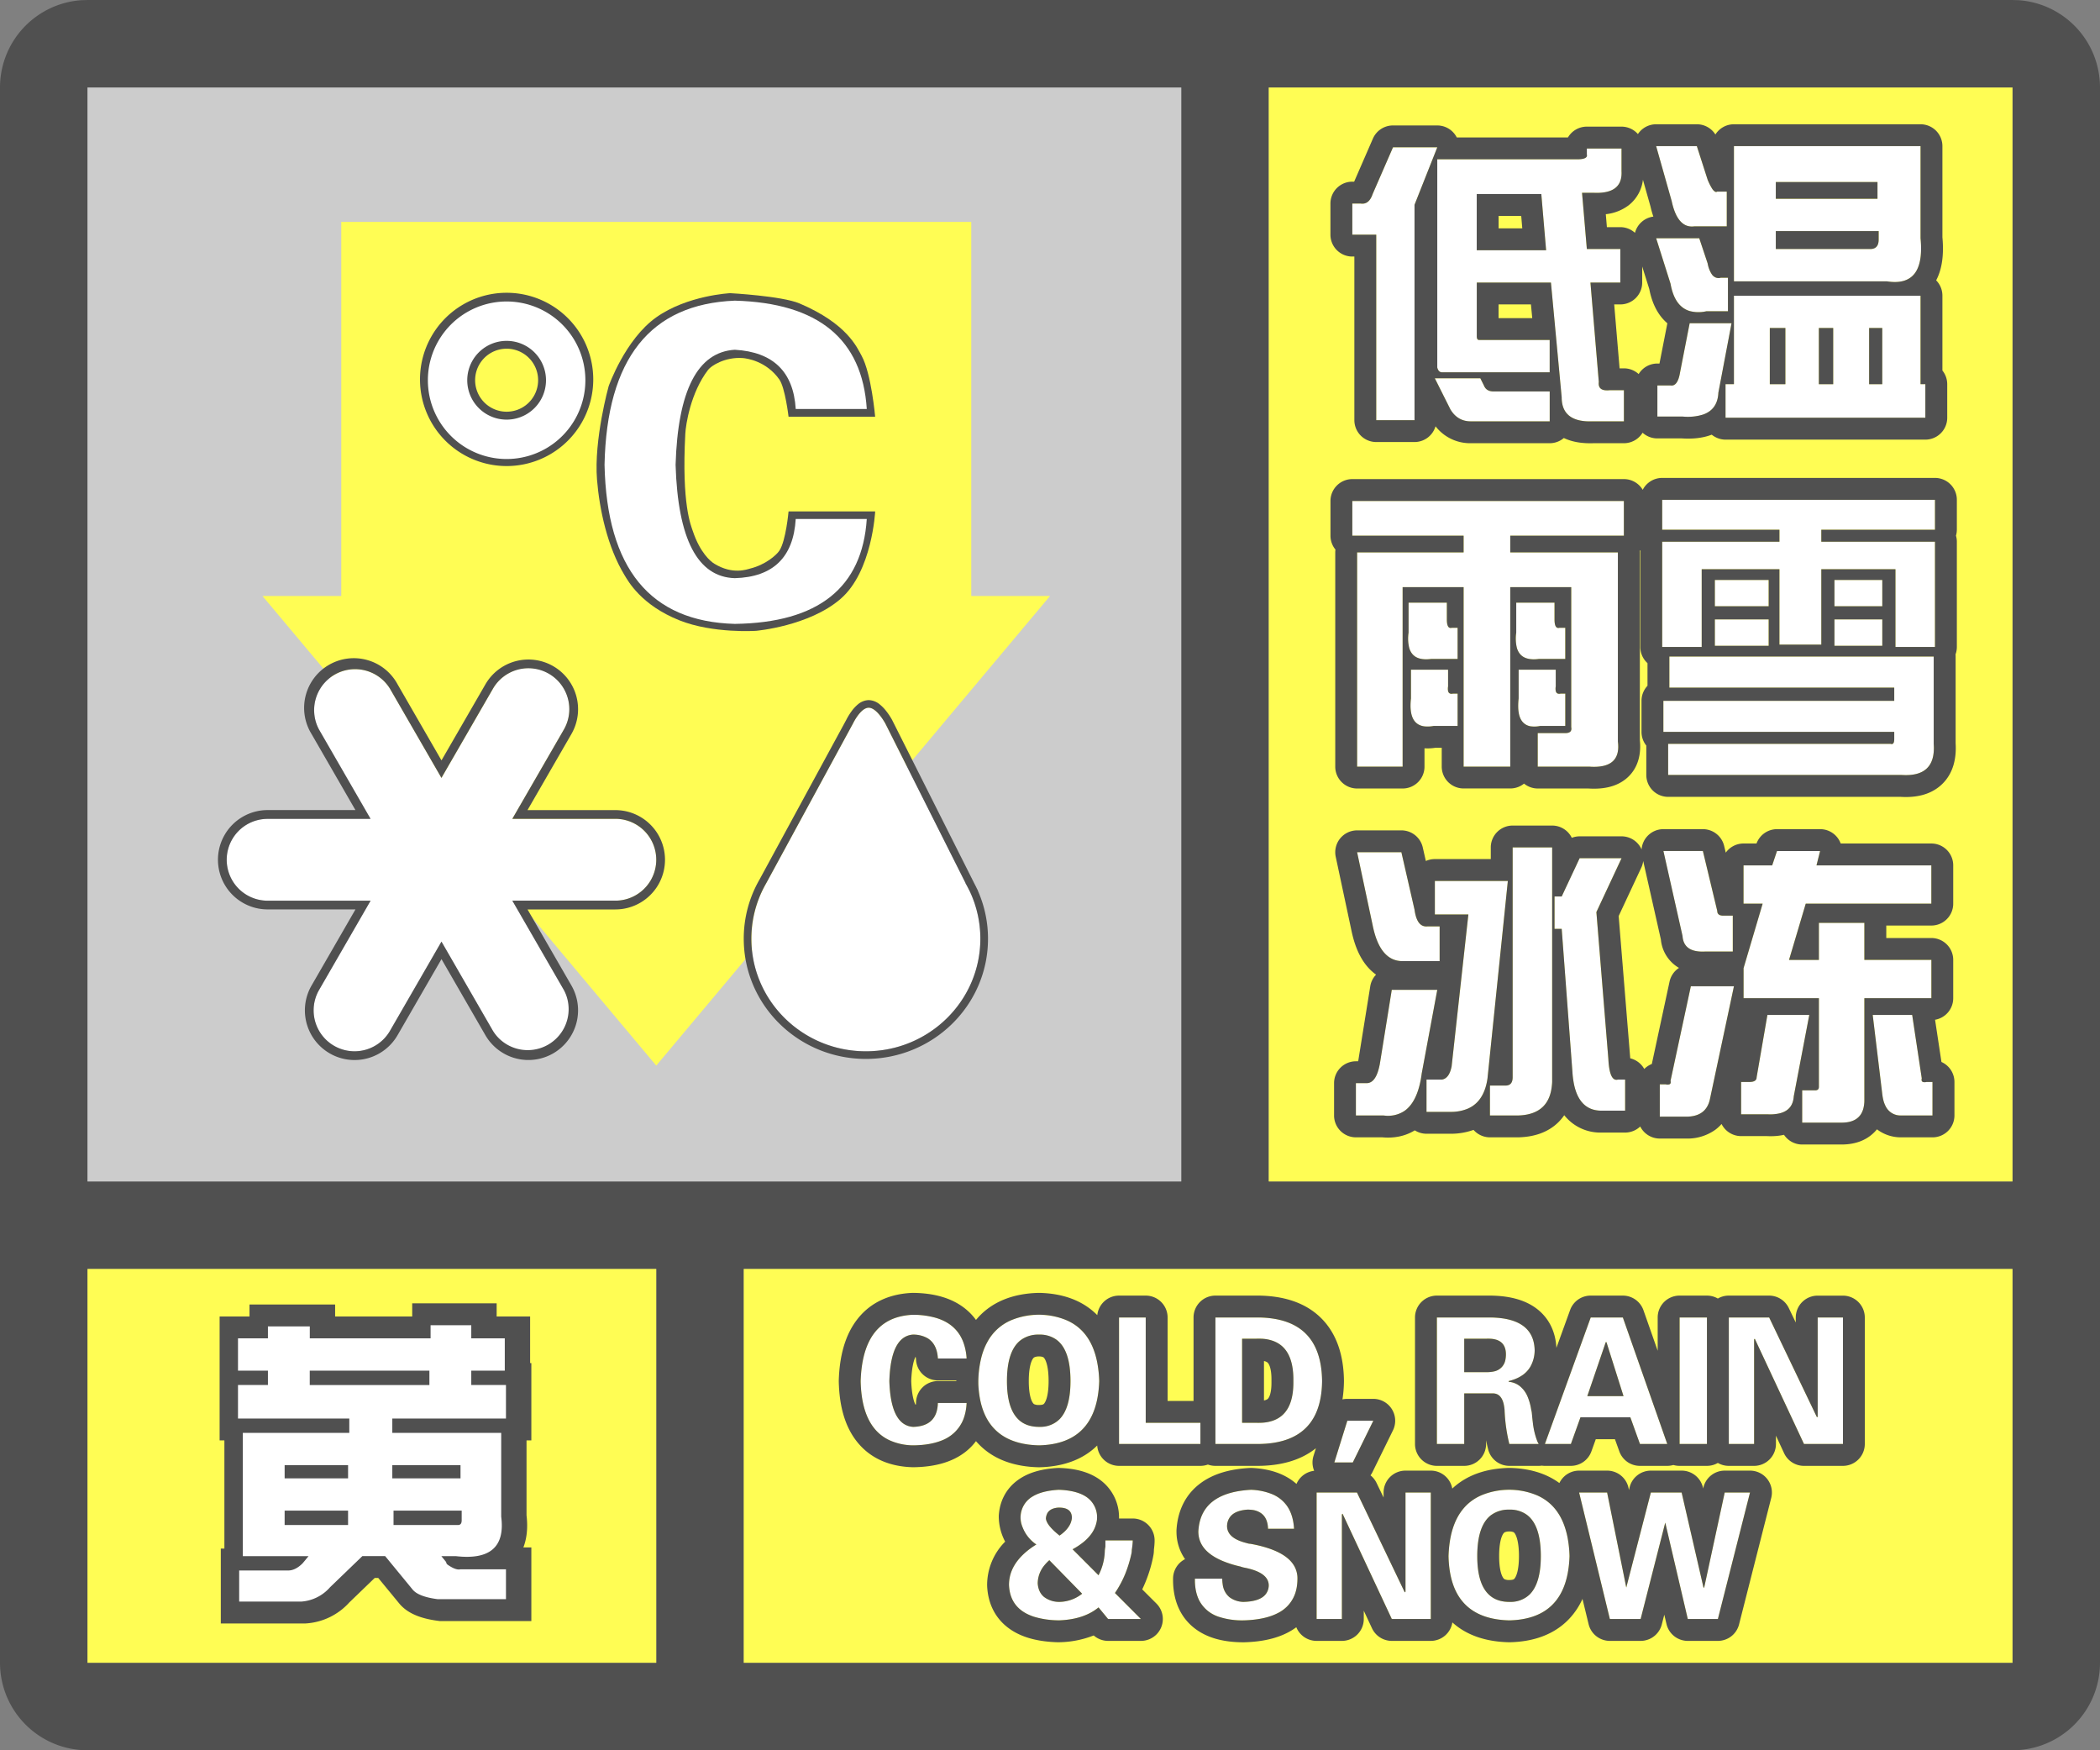 <svg width="48" height="40" fill="none" xmlns="http://www.w3.org/2000/svg"><rect width="100%" height="100%" fill="#808080" stroke="none"/><g clip-path="url(#a)"><path fill-rule="evenodd" clip-rule="evenodd" d="M0 38a2 2 0 0 0 2 2h44a2 2 0 0 0 2-2V2A2 2 0 0 0 46.15.005L46 0H2l-.15.005A2 2 0 0 0 0 2v36ZM27 2H2v25h25V2ZM2 29v9h13v-9H2Zm15 9h29v-9H17v9Zm29-11V2H29v25h17Z" fill="#505050"/></g><path fill="#FFFD54" d="M2 29h13v9H2z"/><path fill-rule="evenodd" clip-rule="evenodd" d="M7.625 36.273a.959.959 0 0 1-.663.329H5.547v-.711h1.121c.11 0 .219-.055.328-.164l.137-.164H5.629v-2.817h2.434v-.328H5.52v-.766h.683v-.328H5.52v-.738h.683v-.273h.957v.273h2.762v-.3h.93v.3h.765v.738h-.765v.328h.793v.766H9.047v.328h2.488v1.914c.091.693-.255.994-1.039.903h-.328l.11.136c0 .018.008.037.027.055.127.091.228.128.3.11h1.04v.683h-1.56c-.29-.037-.482-.11-.573-.219l-.63-.766h-.519l-.738.711Zm-.465-4.62h2.735v-.329H7.16v.328Zm.875 2.132h-1.45v-.3h1.45v.3Zm1.012 0h1.558v-.3H9.047v.3Zm1.504 1.067H9.074v-.329h1.559v.22c0 .072-.027.109-.082.109Zm-3.965 0h1.45v-.329h-1.45v.329Z" fill="#fff" stroke="#505050"/><path fill-rule="evenodd" clip-rule="evenodd" d="M7.545 36.273a.959.959 0 0 1-.663.329H5.467v-.711h1.121c.11 0 .22-.055.329-.164l.136-.164H5.55v-2.817h2.434v-.328H5.44v-.766h.684v-.328H5.44v-.738h.684v-.273h.957v.273h2.761v-.3h.93v.3h.766v.738h-.766v.328h.793v.766H8.967v.328h2.489v1.914c.09.693-.256.994-1.04.903h-.328l.11.136c0 .018.009.037.027.055.128.091.228.128.3.11h1.04v.683h-1.559c-.291-.037-.483-.11-.574-.219l-.629-.766h-.52l-.738.711Zm-.464-4.62h2.734v-.329H7.08v.328Zm.875 2.132h-1.45v-.3h1.45v.3Zm1.011 0h1.559v-.3H8.967v.3Zm1.504 1.067H8.995v-.329h1.558v.22c0 .072-.027.109-.082.109Zm-3.965 0h1.45v-.329h-1.45v.329Z" fill="#fff"/><path fill="#CCC" d="M2 2h25v25H2z"/><path fill-rule="evenodd" clip-rule="evenodd" d="M22.2 5.071H7.8v8.55H6l9 10.732 9-10.732h-1.8v-8.55Z" fill="#FFFD54"/><path fill-rule="evenodd" clip-rule="evenodd" d="M20.003 9.522s-.085-.983-.31-1.393c-.106-.19-.327-.73-1.417-1.194-.405-.172-1.586-.235-1.586-.235s-.978.047-1.69.552-1.088 1.574-1.088 1.574-.34 1.218-.266 2.136c.056.686.238 1.537.627 2.179.085.14.381.686 1.255 1.035.77.308 1.756.24 1.756.24s1.209-.105 1.93-.73c.722-.623.79-1.998.79-1.998h-1.98s-.059.67-.21.897c-.066.1-.316.322-.666.408-.073.018-.399.148-.82-.11-.09-.054-.327-.256-.49-.74-.044-.134-.26-.606-.174-2.23.01-.199.118-.938.523-1.463.067-.088.382-.297.79-.267.092.007.538.066.837.49.133.19.21.85.21.85h1.98Z" fill="#505050"/><path d="M16.796 14.258c1.907-.026 2.913-.825 3.016-2.398h-1.624c-.052.876-.516 1.328-1.392 1.353-.851-.025-1.302-.89-1.354-2.59.052-1.702.503-2.579 1.354-2.63.876.051 1.34.502 1.392 1.353h1.624c-.103-1.598-1.109-2.423-3.016-2.475-1.934.077-2.927 1.328-2.978 3.751.051 2.372 1.044 3.584 2.978 3.636Z" fill="#fff"/><path fill-rule="evenodd" clip-rule="evenodd" d="M13.56 8.671a1.98 1.98 0 1 1-3.96 0 1.98 1.98 0 0 1 3.96 0Zm-1.26.018a.72.72 0 1 1-1.44 0 .72.72 0 0 1 1.44 0Z" fill="#505050"/><path fill-rule="evenodd" clip-rule="evenodd" d="M9.78 8.69a1.8 1.8 0 1 1 3.6 0 1.8 1.8 0 0 1-3.6 0Zm2.7 0a.9.9 0 1 0-1.8 0 .9.9 0 0 0 1.8 0Z" fill="#fff"/><path d="m19.493 16.542-1.978 3.64c-.217.375-.34.809-.34 1.271 0 1.42 1.171 2.572 2.616 2.572 1.446 0 2.617-1.151 2.617-2.572 0-.462-.124-.896-.341-1.271h.003l-1.83-3.64s-.195-.368-.384-.368-.363.368-.363.368Z" fill="#fff"/><path fill-rule="evenodd" clip-rule="evenodd" d="M22.16 20.356c.159.333.248.705.248 1.097 0 1.42-1.171 2.573-2.617 2.573-1.445 0-2.617-1.152-2.617-2.573 0-.462.124-.896.341-1.271l1.978-3.64s.174-.368.363-.368c.19 0 .384.368.384.368l1.83 3.64h-.003v.001l.004.006c.031.054.06.11.088.167Zm.101-.184-1.865-3.709-.001-.003-.002-.002-.002-.004-.007-.014a1.546 1.546 0 0 0-.128-.19.904.904 0 0 0-.154-.157.41.41 0 0 0-.246-.093.397.397 0 0 0-.245.096.844.844 0 0 0-.148.16 1.435 1.435 0 0 0-.117.19l-.008.015-1.975 3.635A2.7 2.7 0 0 0 17 21.453c0 1.52 1.253 2.747 2.791 2.747 1.54 0 2.792-1.227 2.792-2.747a2.7 2.7 0 0 0-.232-1.097h.003l-.027-.053a2.773 2.773 0 0 0-.066-.13Z" fill="#505050"/><path fill-rule="evenodd" clip-rule="evenodd" d="M11.267 23.557a.936.936 0 1 0 1.62-.935l-1.176-2.038h2.354a.935.935 0 0 0 0-1.87H11.71l1.178-2.04a.935.935 0 1 0-1.62-.934l-1.177 2.038-1.176-2.038a.936.936 0 0 0-1.621.935l1.177 2.039H6.117a.935.935 0 1 0 0 1.87H8.47l-1.177 2.039a.935.935 0 0 0 1.62.935l1.177-2.039 1.176 2.038Z" fill="#fff"/><path fill-rule="evenodd" clip-rule="evenodd" d="M12.645 24.073a1.136 1.136 0 0 1-1.551-.416l-1.003-1.738-1.004 1.739a1.135 1.135 0 0 1-1.966-1.135l1.004-1.74H6.117a1.135 1.135 0 0 1 0-2.27h2.007l-1.003-1.738a1.136 1.136 0 1 1 1.967-1.135l1.003 1.738 1.004-1.738a1.135 1.135 0 0 1 1.966 1.135l-1.004 1.739h2.008a1.135 1.135 0 0 1 0 2.27h-2.007l1.003 1.738a1.136 1.136 0 0 1-.416 1.551Zm-.934-3.49h2.354a.935.935 0 0 0 0-1.87H11.71l1.177-2.038a.935.935 0 1 0-1.62-.935l-1.177 2.038-1.176-2.038a.936.936 0 0 0-1.621.935l1.177 2.039H6.117a.935.935 0 1 0 0 1.87h2.354l-1.177 2.039a.935.935 0 0 0 1.62.935l1.177-2.039 1.176 2.039a.936.936 0 0 0 1.62-.936l-1.176-2.038Z" fill="#505050"/><path fill="#FFFD54" d="M29 2h17v25H29z"/><path d="M32.852 3.64h3.199c.164 0 .237-.036.218-.109v-.136h.794v.52c.018.345-.192.51-.63.491h-.273l.11 1.285h.765v.766h-.683l.191 2.27c-.018.145.064.21.246.191h.328v.71h-.71c-.475.02-.712-.163-.712-.546l-.246-2.625h-1.695v1.23c0 .055.018.083.055.083h1.613v.738H32.96c-.055 0-.091-.037-.11-.11V3.641ZM30.91 4.653h.192c.127.019.218-.054.273-.218l.465-1.067h1.012l-.52 1.313v4.922h-.875V5.363h-.547v-.71Zm2.242 4.703-.355-.71h1.039l.082.164c.036.09.11.136.219.136h1.285v.684h-1.805a.515.515 0 0 1-.465-.274ZM35.34 5.72l-.11-1.285h-1.476v1.285h1.586ZM39.004 7.113c-.456.091-.73-.118-.82-.629l-.328-1.039h.984l.191.575c.055.255.155.364.301.328h.164v.765h-.492ZM37.883 8.81h.3c.11.018.183-.082.22-.301l.218-1.121h.957l-.3 1.586c-.019.4-.292.583-.821.547h-.574v-.711Zm.847-3.637c-.255.036-.428-.155-.52-.574l-.355-1.258h.93l.246.765c.091.22.164.31.219.274h.219v.793h-.739Zm1.86-1.012v.383h2.324V4.16H40.59Zm2.16 1.531c.128 0 .191-.073.191-.218V5.28H40.59v.41h2.16Zm-3.117.739V3.34h4.265v2.105c.073.748-.182 1.076-.765.985h-3.5ZM39.44 8.78h.192V6.758h4.265V8.78h.11v.766H39.44V8.78Zm1.368-1.285h-.356v1.285h.356V7.496Zm.765 1.285h.328V7.496h-.328v1.285Zm1.149 0h.3V7.496h-.3v1.285ZM33.453 12.242H30.91v-.793h6.207v.793H34.52v.383h2.46v4.32c.055.42-.164.611-.656.575h-1.176v-.766h.63c.109 0 .154-.046.136-.137v-3.199H34.52v4.102h-1.066v-4.102H32.06v4.102h-1.04v-4.895h2.434v-.383Zm1.203 2.215v-.684h.875v.383c0 .146.037.21.11.192h.136v.71h-.601c-.401.055-.574-.145-.52-.601Zm-2.46 0v-.684h.874v.383c0 .146.037.21.11.192h.136v.71h-.601c-.401.055-.574-.145-.52-.601Zm.054 1.504v-.656h.848v.383c-.019.127.018.182.109.164h.11v.738h-.547c-.402.073-.575-.137-.52-.63Zm2.46 0v-.656h.849v.383c-.019.127.018.182.109.164h.11v.738h-.575c-.383.073-.547-.137-.492-.63ZM43.297 15.715h-5.14v-.711h6.042V17c.037.51-.21.747-.738.71h-5.332V17h5.086c.054.018.082-.018.082-.11v-.163H38.02v-.711h5.277v-.301Zm-2.625-3.61h-2.68v-.683h6.235v.683h-2.598v.274h2.598v2.406h-.903v-1.777H41.63v1.723h-.957v-1.723h-1.777v1.777h-.903V12.38h2.68v-.274Zm-1.477 2.653v-.602h1.23v.602h-1.23Zm0-.902v-.602h1.23v.601h-1.23Zm2.735 0v-.602h1.093v.601H41.93Zm0 .902v-.602h1.093v.602H41.93ZM34.574 19.367h.903v5.36c-.019.492-.274.747-.766.765h-.656v-.683h.355c.11 0 .164-.064.164-.192v-5.25Zm-2.515 2.598c-.347 0-.575-.274-.684-.82l-.355-1.668h1.011l.301 1.312c.036.273.137.401.3.383h.274v.793h-.847Zm-.82 2.789c.145 0 .245-.146.3-.438l.273-1.695h1.04l-.356 1.914c-.091.693-.383 1.012-.875.957h-.629v-.738h.246Zm1.913.656h-.547v-.738h.356c.11-.018.182-.119.219-.3l.383-3.474h-.766v-.765h1.668L34 24.645c-.073.51-.355.765-.848.765Zm2.38-4.922h.163l.41-.875h.958l-.575 1.23.274 3.364c.018.346.09.501.218.465h.165v.71h-.575c-.383-.017-.592-.31-.629-.874l-.246-3.281h-.164v-.739ZM39.852 20.652v-.875h.656l.11-.328h.984l-.082.328h2.624v.875h-2.87l-.383 1.285h.683v-.847h1.04v.848h1.53v.875h-1.53v2.324c0 .346-.174.52-.52.52h-.903v-.739h.301c.055 0 .082-.027.082-.082v-2.023h-1.722v-.684l.437-1.477h-.437Zm-.875 1.094c-.329.018-.502-.1-.52-.355l-.438-1.942h.903l.328 1.367c0 .073.046.11.137.11h.218v.82h-.628Zm-.793 2.953.464-2.16h.985l-.547 2.57c-.055.274-.237.41-.547.41h-.602v-.738h.137c.091.018.128-.009.11-.082Zm1.968-.082.246-1.422h.957L41 25.055c-.018.291-.219.428-.602.41h-.601v-.738h.191c.11 0 .164-.037.164-.11Zm3.309.875c-.255 0-.401-.164-.438-.492l-.218-1.805h.902l.219 1.45c-.018.072.018.1.11.082h.136v.765h-.711Z" fill="#fff"/><path fill-rule="evenodd" clip-rule="evenodd" d="M33.297 3.14a.5.5 0 0 0-.446-.273H31.84a.5.5 0 0 0-.459.3l-.429.985h-.042a.5.5 0 0 0-.5.5v.711a.5.5 0 0 0 .5.5h.047v3.739a.5.5 0 0 0 .5.5h.875a.5.5 0 0 0 .48-.36 1 1 0 0 0 .805.387h1.805a.498.498 0 0 0 .323-.119c.211.101.448.126.67.119h.702a.5.5 0 0 0 .428-.24.498.498 0 0 0 .338.13h.558c.229.015.468-.002.684-.085.087.07.197.113.316.113h4.567a.5.5 0 0 0 .5-.5V8.78a.498.498 0 0 0-.11-.312V6.758a.498.498 0 0 0-.143-.351c.154-.291.174-.646.143-.985V3.34a.5.5 0 0 0-.5-.5h-4.265a.5.5 0 0 0-.424.234.5.5 0 0 0-.424-.234h-.93a.5.5 0 0 0-.417.224.499.499 0 0 0-.376-.17h-.792a.5.5 0 0 0-.431.247h-2.542Zm-.445.5v4.758c.018.073.054.11.109.11h2.46V7.77H33.81c-.037 0-.055-.028-.055-.082V6.457h1.695l.246 2.625c0 .216.076.368.227.457.116.068.278.098.484.09h.711v-.711h-.328a.468.468 0 0 1-.107 0c-.107-.014-.153-.078-.139-.191l-.191-2.27h.683v-.766h-.765l-.11-1.285h.274c.084.004.16 0 .227-.01.282-.042.416-.202.401-.482v-.52h-.792v.137a.071.071 0 0 1 0 .04c-.015.046-.088.07-.22.07h-3.198Zm4.701.468a.87.87 0 0 1-.326.583 1.048 1.048 0 0 1-.523.204l.025.296h.306c.13 0 .247.05.336.13a.501.501 0 0 1 .42-.371 2.153 2.153 0 0 1-.065-.23l-.173-.612Zm.658.49c.03.142.071.258.12.347.098.175.23.251.4.227h.738v-.793h-.219c-.016.01-.033.01-.051 0a.217.217 0 0 1-.066-.07 1.267 1.267 0 0 1-.102-.204l-.048-.149-.198-.616h-.93l.356 1.258Zm1.422 1.832h3.5c.288.045.496-.013.624-.172.131-.164.178-.435.141-.813V3.34h-4.265v3.09Zm0 .328V8.78h-.192v.766h4.567V8.78h-.11V6.758h-4.265Zm-.356 2.215.301-1.586h-.957l-.219 1.12c-.03.186-.087.286-.17.302a.137.137 0 0 1-.048 0h-.301v.71h.574a1.17 1.17 0 0 0 .484-.05c.213-.08.325-.245.336-.496Zm-.899-2.023c.067.076.148.13.243.158a.788.788 0 0 0 .383.005h.492v-.765h-.164a.189.189 0 0 1-.1 0 .195.195 0 0 1-.1-.072.646.646 0 0 1-.1-.256l-.192-.575h-.985l.329 1.04c.036.202.1.357.194.465Zm-.68-.344c.056.29.175.579.413.782l-.18.92h-.048a.5.5 0 0 0-.428.241.498.498 0 0 0-.338-.131h-.098l-.123-1.461h.14a.5.5 0 0 0 .5-.5v-.366l.162.515Zm-2.276 2.34h-1.285c-.11 0-.183-.046-.219-.137l-.082-.164h-1.04l.356.71c.11.183.265.274.465.274h1.805v-.684Zm-3.09-4.266.52-1.313H31.84l-.465 1.067c-.044.13-.11.204-.201.218a.239.239 0 0 1-.072 0h-.192v.711h.547v4.239h.875V4.68Zm2.691 2.59-.03-.313h-.74v.313h.77Zm-.252-2.336h-.517v.285h.541l-.024-.285Zm.46-.5h-1.477v1.285h1.586l-.11-1.285Zm5.359.109V4.16h2.324v.383H40.59Zm2.351.738v.192c0 .145-.063.218-.191.218h-2.16v-.41h2.351Zm-2.488 2.215h.356v1.285h-.356V7.496Zm1.45 1.285h-.329V7.496h.328v1.285Zm1.12 0h-.3V7.496h.3v1.285ZM31.02 12.625h2.434v-.383H30.91v-.793h6.207v.793H34.52v.383h2.46v4.32c.055.42-.164.611-.656.575h-1.176v-.766h.63c.109 0 .154-.046.136-.137v-3.199H34.52v4.102h-1.066v-4.102H32.06v4.102h-1.04v-4.895Zm1.54 4.476v.419a.5.5 0 0 1-.5.5h-1.04a.5.5 0 0 1-.5-.5v-4.895c0-.022.002-.044.005-.065a.498.498 0 0 1-.114-.318v-.793a.5.5 0 0 1 .5-.5h6.207a.5.5 0 0 1 .43.245.5.5 0 0 1 .445-.272h6.235a.5.5 0 0 1 .5.5v.683a.498.498 0 0 1-.02.137c.013.044.02.09.02.137v2.406a.5.5 0 0 1-.03.17.52.52 0 0 1 .002.049v1.98c.02.323-.041.678-.31.937-.265.255-.62.31-.944.29h-5.316a.5.5 0 0 1-.5-.5v-.672a.498.498 0 0 1-.11-.312v-.711c0-.133.053-.254.137-.344v-.517a.499.499 0 0 1-.164-.37v-2.212l-.013.014.002.038v4.291c.03.287-.02.623-.294.864-.256.223-.592.258-.88.24h-1.159a.498.498 0 0 1-.314-.112.498.498 0 0 1-.315.111h-1.066a.5.5 0 0 1-.5-.5v-.43h-.143c-.08.012-.165.018-.251.012Zm.21-.511h.547v-.738h-.109a.126.126 0 0 1-.058 0c-.027-.008-.044-.028-.051-.061a.29.29 0 0 1 0-.104v-.382h-.848v.656c-.044.395.059.608.309.639a.705.705 0 0 0 .21-.01Zm-.21-1.524c.047.003.1 0 .156-.007h.601v-.711h-.136a.079.079 0 0 1-.044 0c-.044-.014-.066-.078-.066-.192v-.383h-.875v.684a.895.895 0 0 0 .015.35c.01.035.023.066.04.094.06.103.163.158.309.165Zm2.202 1.372a.304.304 0 0 0 .258.164.596.596 0 0 0 .184-.012h.574v-.738h-.109a.126.126 0 0 1-.058 0c-.027-.008-.044-.028-.051-.061a.29.29 0 0 1 0-.104v-.382h-.848v.656c-.023.21-.007.37.05.477Zm.258-1.371c.048.002.1 0 .157-.008h.601v-.711h-.136a.079.079 0 0 1-.044 0c-.044-.014-.066-.078-.066-.192v-.383h-.875v.684a.897.897 0 0 0 .015.35c.01.035.023.066.04.094.06.103.163.158.309.165Zm2.973-.282h.903v-1.777h1.777v1.723h.957v-1.723h1.695v1.777h.903V12.38h-2.598v-.274h2.598v-.683h-6.235v.683h2.68v.274h-2.68v2.406Zm.164.219v.71h5.14v.302H38.02v.71h5.277v.165c0 .09-.027.127-.082.109h-5.086v.71h5.332c.529.037.775-.2.738-.71v-1.996h-6.043Zm2.27-.246v-.602h-1.23v.602h1.23Zm0-.902v-.602h-1.23v.601h1.23Zm2.597.902v-.602H41.93v.602h1.093Zm0-.902v-.602H41.93v.601h1.093Zm-8.949 5.511a.5.5 0 0 1 .5-.5h.903a.5.5 0 0 1 .449.28.499.499 0 0 1 .18-.034h.956a.5.5 0 0 1 .459.3.5.5 0 0 1 .498-.464h.903a.5.5 0 0 1 .486.383l.037.154a.5.5 0 0 1 .407-.209h.296a.5.5 0 0 1 .47-.328h.984a.5.5 0 0 1 .47.328h2.072a.5.5 0 0 1 .5.5v.875a.5.5 0 0 1-.5.5h-1.03v.285h1.03a.5.5 0 0 1 .5.5v.875a.5.5 0 0 1-.415.493l.146.965a.5.5 0 0 1 .297.457v.765a.5.5 0 0 1-.5.5h-.711a.9.9 0 0 1-.56-.183.88.88 0 0 1-.064.07c-.214.214-.493.277-.743.277h-.903a.5.5 0 0 1-.415-.222c-.13.03-.264.036-.389.03h-.59a.5.5 0 0 1-.448-.277.918.918 0 0 1-.14.13 1.097 1.097 0 0 1-.67.203h-.602a.5.5 0 0 1-.447-.276.498.498 0 0 1-.346.139h-.597a1.05 1.05 0 0 1-.794-.397c-.037.055-.08.106-.128.155-.245.245-.57.339-.896.35l-.018.001h-.656a.499.499 0 0 1-.375-.17 1.532 1.532 0 0 1-.528.088h-.547a.497.497 0 0 1-.268-.078c-.22.136-.477.184-.74.16h-.605a.5.5 0 0 1-.5-.5v-.738a.5.5 0 0 1 .5-.5h.05l.005-.024.272-1.689a.498.498 0 0 1 .133-.267 1.11 1.11 0 0 1-.208-.194c-.189-.226-.296-.522-.359-.834l-.355-1.665a.5.5 0 0 1 .49-.604h1.011a.5.5 0 0 1 .488.388l.071.312a.499.499 0 0 1 .207-.044h1.277v-.266Zm.5 5.25c0 .096-.03.156-.092.18a.198.198 0 0 1-.072.012h-.355v.683h.656c.467-.017.72-.248.76-.691.003-.024.005-.05.006-.074v-5.36h-.903v5.25Zm1.121-4.129h-.164v.739h.164l.246 3.28a2.058 2.058 0 0 0 .034.265c.08.392.278.596.595.61h.575v-.71h-.165a.11.11 0 0 1-.066 0c-.087-.03-.138-.185-.152-.465l-.274-3.363.575-1.23h-.958l-.41.874Zm1.302.447.263 3.232.001.014v.005a.5.5 0 0 1 .321.244.501.501 0 0 1 .173-.114l.405-1.882a.5.5 0 0 1 .216-.314.838.838 0 0 1-.414-.65l-.404-1.793c-.006.05-.02.1-.042.148l-.519 1.11Zm1.46.456c.018.255.191.373.52.355h.629v-.82h-.22c-.09 0-.136-.037-.136-.11l-.328-1.367h-.902l.437 1.942Zm1.395.738v.683h1.722v2.024c0 .037-.012.061-.037.073a.102.102 0 0 1-.045.009h-.3v.738h.902c.268 0 .432-.104.493-.312a.745.745 0 0 0 .026-.207v-2.325h1.532v-.875h-1.532v-.847h-1.039v.848h-.683l.382-1.286h2.871v-.875H41.52l.082-.328h-.985l-.11.328h-.655v.875h.437l-.437 1.477ZM43.023 25c.006.05.014.095.024.137a.64.64 0 0 0 .058.153.376.376 0 0 0 .356.202h.71v-.765h-.136a.157.157 0 0 1-.083 0c-.028-.011-.037-.039-.026-.082l-.219-1.45h-.902L43.023 25ZM41 25.055l.355-1.86h-.957l-.246 1.422c0 .073-.054.11-.164.11h-.191v.738h.601a.96.96 0 0 0 .293-.025c.193-.052.296-.18.309-.385Zm-1.367-2.516h-.985l-.464 2.16c.01.044.002.071-.027.082a.157.157 0 0 1-.083 0h-.136v.739h.601c.31 0 .492-.137.547-.41l.547-2.57Zm-6.836-2.406v.765h.766l-.383 3.473c-.034.17-.1.269-.198.296a.191.191 0 0 1-.021.005h-.355v.738h.546a.983.983 0 0 0 .403-.076c.206-.091.343-.267.412-.525.014-.052.025-.107.033-.165l.465-4.511h-1.668Zm.055 2.488-.356 1.914a2.654 2.654 0 0 1-.021.137c-.065.347-.188.585-.37.714a.682.682 0 0 1-.484.106h-.629v-.738h.246c.146 0 .246-.146.301-.438l.273-1.695h1.04Zm.054-1.45h-.273a.249.249 0 0 1-.059 0c-.108-.012-.182-.104-.222-.273a1.127 1.127 0 0 1-.02-.109l-.3-1.312H31.02l.355 1.668c.11.546.337.82.684.82h.847v-.793Z" fill="#505050"/><path fill="#FFFD54" d="M17 29h29v9H17z"/><path d="M22.094 31.047h-.657c-.02-.354-.208-.537-.562-.547-.344.02-.526.375-.547 1.063.021.677.203 1.026.547 1.046.365-.01.552-.192.563-.547h.656c-.032.636-.438.959-1.219.97-.781-.022-1.182-.511-1.203-1.47.031-.979.432-1.484 1.203-1.515.77.01 1.177.344 1.219 1ZM23.75 33.031c-.906-.02-1.37-.51-1.39-1.468.03-.99.494-1.495 1.39-1.516.885.02 1.344.526 1.375 1.515-.031.959-.49 1.448-1.375 1.47Zm0-2.531c-.49 0-.734.354-.734 1.063 0 .697.244 1.046.734 1.046.48 0 .719-.349.719-1.047 0-.708-.24-1.062-.719-1.062ZM27.438 33h-1.86v-2.89h.61v2.406h1.25V33ZM28.39 30.594v1.922h.329c.573.02.854-.297.843-.953.01-.667-.27-.99-.843-.97h-.328ZM27.782 33v-2.89h.985c.958.01 1.442.494 1.453 1.453-.01.947-.495 1.427-1.453 1.437h-.985ZM30.5 33.422l.297-.953h.594l-.47.953H30.5ZM33.469 30.594v.765h.515c.292 0 .438-.135.438-.406 0-.25-.146-.37-.438-.36h-.515Zm0 1.25V33h-.625v-2.89h1.234c.656.01.99.26 1 .75-.01.374-.208.609-.594.703v.015c.282.031.453.245.516.64.01.042.016.074.016.094.03.344.083.573.156.688H34.5a3.817 3.817 0 0 1-.11-.781c-.02-.25-.109-.375-.265-.375h-.656ZM35.906 33h-.593l1.046-2.89h.735L38.109 33h-.625l-.218-.61h-1.141l-.219.61Zm.375-1.094h.828l-.39-1.234h-.016l-.422 1.234ZM39.016 30.11V33h-.625v-2.89h.625ZM42.125 33h-.89l-1.126-2.406-.015.015V33h-.578v-2.89h.922l1.093 2.28.016-.015v-2.266h.578V33ZM24.219 35.094c.177-.125.27-.26.281-.407 0-.156-.099-.234-.297-.234-.187.01-.286.094-.297.25.01.104.115.234.313.39ZM25.329 37l-.22-.266c-.229.188-.536.287-.922.297-.729-.02-1.104-.291-1.125-.812 0-.354.209-.662.625-.922-.229-.167-.349-.375-.359-.625.021-.386.313-.594.875-.625.563.02.854.229.875.625-.01.292-.198.536-.562.734l.593.594a1.27 1.27 0 0 0 .141-.516.94.94 0 0 1 .016-.14v-.14h.625c0 .062-.01.155-.032.28.021-.083.021-.073 0 .032-.073.333-.198.63-.375.89l.594.594h-.75Zm-.595-.578-.75-.766c-.177.157-.265.334-.265.532.02.26.182.4.484.421a.86.86 0 0 0 .531-.187ZM29.578 34.938h-.594c-.01-.292-.166-.438-.468-.438-.302.02-.459.146-.47.375 0 .188.152.318.454.39.031.011.057.016.078.016.01 0 .037.005.078.016.677.135 1.01.4 1 .797-.01.604-.422.916-1.234.937-.75 0-1.12-.317-1.11-.953h.625c0 .333.162.51.485.531.375-.01.568-.135.578-.375 0-.198-.182-.333-.547-.406a.483.483 0 0 1-.11-.031c-.635-.146-.952-.412-.952-.797.03-.594.432-.911 1.203-.953.625.031.953.328.984.89ZM32.703 37h-.89l-1.125-2.406-.016.015V37h-.578v-2.89h.922l1.093 2.28.016-.015v-2.266h.578V37ZM34.5 37.031c-.906-.02-1.37-.51-1.39-1.468.03-.99.494-1.495 1.39-1.516.885.02 1.344.526 1.375 1.516-.031.958-.49 1.447-1.375 1.468Zm0-2.531c-.49 0-.734.354-.734 1.063 0 .697.244 1.046.734 1.046.48 0 .719-.349.719-1.047 0-.708-.24-1.062-.719-1.062ZM37.172 36.281l.562-2.172h.703l.5 2.172h.016l.469-2.172H40L39.266 37h-.688l-.516-2.203L37.5 37h-.703l-.703-2.89h.64l.438 2.171Z" fill="#fff"/><path fill-rule="evenodd" clip-rule="evenodd" d="M22.308 30.165a1.333 1.333 0 0 0-.233-.247c-.323-.265-.746-.365-1.193-.371a.49.49 0 0 0-.027 0c-.5.02-.942.202-1.25.591-.294.37-.416.864-.433 1.409v.026c.012.537.13 1.026.43 1.392.313.383.76.553 1.26.566h.02c.448-.006.87-.1 1.195-.358.09-.072.166-.151.231-.238.017.02.034.039.052.057.351.372.84.527 1.378.54h.024c.51-.013.974-.158 1.317-.497a.5.5 0 0 0 .5.465h1.858a.5.5 0 0 0 .172-.03.5.5 0 0 0 .172.03h.99c.497-.005.953-.12 1.307-.403l-.055.176a.5.5 0 0 0 .015.34.5.5 0 0 0-.404.3c-.278-.246-.64-.347-1.015-.365a.5.5 0 0 0-.052 0c-.44.023-.85.128-1.163.377-.331.262-.49.634-.513 1.049V35c0 .238.07.45.196.632a.5.5 0 0 0-.274.438c-.007.418.113.819.443 1.102.314.27.733.36 1.166.36h.013c.45-.012.872-.104 1.195-.344a.5.5 0 0 0 .464.312h.578a.5.5 0 0 0 .5-.5v-.19l.188.402a.5.5 0 0 0 .453.288h.89a.5.5 0 0 0 .494-.422c.343.31.796.442 1.291.453h.024c.532-.012 1.013-.17 1.36-.54a1.66 1.66 0 0 0 .299-.45l.14.577a.5.5 0 0 0 .486.382h.703a.5.5 0 0 0 .484-.376l.057-.223.05.213a.5.5 0 0 0 .487.386h.688a.5.5 0 0 0 .484-.377l.735-2.89a.5.5 0 0 0-.485-.624h-.578a.5.5 0 0 0-.489.395l-.003.015-.005-.022a.5.5 0 0 0-.487-.388h-.704a.5.5 0 0 0-.484.375l-.017.068-.008-.041a.5.5 0 0 0-.49-.402h-.641a.5.5 0 0 0-.451.284c-.316-.232-.707-.336-1.131-.346h-.024c-.498.012-.951.151-1.293.472a.5.5 0 0 0-.492-.41h-.578a.5.5 0 0 0-.5.5v.115l-.159-.33a.5.5 0 0 0-.14-.177.499.499 0 0 0 .045-.075l.468-.953a.5.5 0 0 0-.448-.72h-.594a.504.504 0 0 0-.112.012c.021-.133.032-.272.034-.413v-.01c-.006-.558-.152-1.065-.518-1.431-.366-.366-.873-.511-1.43-.518h-.99a.5.5 0 0 0-.5.5v1.907h-.593v-1.907a.5.5 0 0 0-.5-.5h-.61a.5.5 0 0 0-.497.447c-.343-.347-.806-.497-1.32-.509h-.023c-.54.013-1.026.175-1.376.556l-.054.062Zm.24.541a1.557 1.557 0 0 0-.118.32 2.356 2.356 0 0 0-.068.615c.008.16.029.306.062.438.031.12.073.23.125.328.105.195.253.344.443.448.203.11.456.17.758.176.304-.007.558-.07.761-.187.295-.171.484-.458.567-.862.026-.128.042-.268.047-.42a2.65 2.65 0 0 0-.047-.433c-.094-.471-.323-.789-.688-.952a1.65 1.65 0 0 0-1.29 0 1.11 1.11 0 0 0-.551.53Zm.727 1.731c.116.113.271.17.465.172h.02a.625.625 0 0 0 .458-.175c.167-.17.25-.46.25-.871 0-.473-.106-.788-.319-.945a.648.648 0 0 0-.389-.118h-.02a.671.671 0 0 0-.4.12c-.216.157-.324.472-.324.942 0 .415.086.707.26.875Zm-1.416-.874v-.016h-.422a.5.5 0 0 1-.499-.47.351.351 0 0 0-.01-.07h-.001l-.002.003c-.04.078-.086.246-.097.552.011.3.057.464.096.538l.001.003h.008a.37.37 0 0 0 .005-.055.5.5 0 0 1 .5-.486h.421Zm-.422.5c-.005.185-.059.323-.162.415-.091.08-.22.124-.389.131h-.017a.43.43 0 0 1-.284-.13c-.157-.159-.243-.465-.257-.916.015-.5.116-.824.301-.971a.425.425 0 0 1 .24-.092h.006a.662.662 0 0 1 .328.084c.143.087.221.241.235.463h.656a1.287 1.287 0 0 0-.076-.374.931.931 0 0 0-.058-.126c-.117-.209-.306-.352-.57-.43a1.904 1.904 0 0 0-.542-.069c-.172.01-.324.043-.458.1-.455.196-.694.667-.718 1.415.015.692.229 1.14.641 1.343a1.326 1.326 0 0 0 .562.125h.012c.248-.004.458-.04.63-.108a.861.861 0 0 0 .5-.48c.044-.112.07-.238.077-.38h-.657Zm4.141.937h1.86v-.484h-1.25v-2.407h-.61V33Zm2.203 0h.985c.165-.002.316-.017.453-.047.658-.142.991-.606 1-1.39-.009-.795-.344-1.264-1.004-1.407a2.244 2.244 0 0 0-.45-.047h-.984V33Zm.61-.484h.328a1.467 1.467 0 0 0 .172-.005.888.888 0 0 0 .199-.042c.323-.11.48-.412.473-.907.007-.503-.151-.811-.477-.922a.876.876 0 0 0-.266-.046 1.37 1.37 0 0 0-.101 0h-.328v1.922Zm.5-.51v-.902c.064.014.085.037.091.045.025.028.085.13.08.406v.015c.005.27-.054.366-.077.392-.006.007-.028.03-.094.044Zm3.234 4.369-.016.016-1.093-2.282h-.922V37h.578v-2.39l.015-.016L31.813 37h.891v-2.89h-.578v2.265Zm-2.469-.281a.575.575 0 0 0-.062-.284c-.079-.153-.232-.277-.459-.373a1.946 1.946 0 0 0-.15-.056 2.866 2.866 0 0 0-.407-.1.257.257 0 0 1-.078-.015c-.302-.073-.453-.203-.453-.391a.353.353 0 0 1 .088-.231c.077-.084.204-.132.38-.144a.901.901 0 0 1 .104.006.44.44 0 0 1 .218.085c.077.06.123.148.14.267a.726.726 0 0 1 .007.08h.594c-.011-.2-.06-.367-.146-.5a.775.775 0 0 0-.36-.293 1.411 1.411 0 0 0-.478-.098 3.11 3.11 0 0 0-.078.005l-.031.003c-.258.024-.47.082-.637.174-.286.157-.439.414-.457.771 0 .239.121.431.365.578.054.033.115.063.181.092a2.447 2.447 0 0 0 .417.131.574.574 0 0 0 .1.027c.364.073.546.208.546.406a.33.33 0 0 1-.081.213c-.09.102-.256.156-.497.162h-.011a.545.545 0 0 1-.312-.11.45.45 0 0 1-.152-.293.856.856 0 0 1-.01-.128h-.625v.052c.003.175.037.324.1.448a.77.77 0 0 0 .468.378 1.698 1.698 0 0 0 .542.075h.012c.317-.01.573-.064.766-.163a.784.784 0 0 0 .394-.425c.04-.103.06-.22.062-.35Zm3.547-1.15c-.055.18-.086.386-.094.618.005.234.037.439.094.617.1.309.28.534.539.675.203.111.456.17.758.177.304-.007.558-.07.761-.187.389-.225.593-.652.614-1.282a2.681 2.681 0 0 0-.043-.415 1.922 1.922 0 0 0-.049-.198c-.112-.373-.327-.63-.643-.772a1.65 1.65 0 0 0-1.29 0c-.317.142-.533.398-.647.768Zm.887-.325c-.216.158-.324.473-.324.944 0 .414.086.706.26.874.115.113.27.17.464.172h.02a.625.625 0 0 0 .459-.175c.166-.17.25-.46.25-.871 0-.473-.107-.788-.32-.945a.648.648 0 0 0-.389-.118h-.02a.671.671 0 0 0-.4.12ZM36.797 37h.703l.563-2.203.515 2.203h.688L40 34.11h-.578l-.469 2.171h-.016l-.5-2.172h-.703l-.562 2.172-.438-2.172h-.64L36.797 37ZM23.61 31.05c-.039.055-.095.2-.095.512 0 .306.056.446.093.498.014.02.024.028.034.032a.25.25 0 0 0 .107.017c.059 0 .087-.01.096-.015a.077.077 0 0 0 .03-.03c.037-.052.093-.194.093-.502 0-.313-.056-.46-.094-.516-.015-.022-.025-.028-.032-.031A.215.215 0 0 0 23.75 31a.242.242 0 0 0-.104.017.088.088 0 0 0-.036.033Zm6.889 2.372h.422l.469-.953h-.594l-.297.953Zm2.344-3.313V33h.625v-1.156h.656c.014 0 .028 0 .04.003.098.015.164.087.2.217.012.044.02.096.026.155.01.27.047.531.109.781h.672a.475.475 0 0 1-.033-.063 1.69 1.69 0 0 1-.103-.437 4.895 4.895 0 0 1-.017-.157l-.003-.03a.427.427 0 0 0-.016-.094 1.255 1.255 0 0 0-.077-.286.606.606 0 0 0-.19-.26.467.467 0 0 0-.245-.094h-.004v-.017h.002c.043-.01.083-.023.121-.037a.822.822 0 0 0 .206-.107.614.614 0 0 0 .166-.182.767.767 0 0 0 .1-.377c-.01-.436-.276-.682-.8-.738a2.218 2.218 0 0 0-.2-.012h-1.235Zm1.14.485h-.515v.765h.515a.877.877 0 0 0 .141-.012l.014-.003a.329.329 0 0 0 .273-.28.606.606 0 0 0 .01-.11c0-.181-.076-.294-.228-.339a.555.555 0 0 0-.124-.02.87.87 0 0 0-.086-.001Zm1.592.21c-.018-.352-.157-.675-.456-.9-.287-.215-.657-.289-1.034-.295h-1.242a.5.5 0 0 0-.5.5V33a.5.5 0 0 0 .5.5h.625a.5.5 0 0 0 .5-.5v-.086c.013.07.029.139.046.207a.5.5 0 0 0 .485.379h.672a.497.497 0 0 0 .07-.005.497.497 0 0 0 .07.005h.594a.5.5 0 0 0 .47-.331l.1-.278h.438l.1.278a.5.5 0 0 0 .47.331h.625a.5.5 0 0 0 .14-.02.5.5 0 0 0 .142.02h.625a.497.497 0 0 0 .25-.067.497.497 0 0 0 .25.067h.578a.5.5 0 0 0 .5-.5v-.19l.187.402a.5.5 0 0 0 .453.288h.891a.5.5 0 0 0 .5-.5v-2.89a.5.5 0 0 0-.5-.5h-.578a.5.5 0 0 0-.5.5v.114l-.159-.33a.5.5 0 0 0-.45-.285h-.922a.497.497 0 0 0-.25.067.497.497 0 0 0-.25-.067h-.625a.5.5 0 0 0-.5.5v.76l-.325-.925a.5.5 0 0 0-.472-.335h-.735a.5.5 0 0 0-.47.33l-.313.864ZM38.391 33h.625v-2.89h-.625V33Zm-1.297-2.89h-.735L35.312 33h.594l.219-.61h1.14l.22.61h.624l-1.015-2.89Zm-.813 1.796h.828l-.39-1.234h-.016l-.422 1.234Zm5.266.469-.016.016-1.093-2.282h-.922V33h.578v-2.39l.015-.016L41.234 33h.891v-2.89h-.578v2.265Zm-17.563 3.281a1.106 1.106 0 0 0-.115.12.657.657 0 0 0-.15.411c.01.133.057.234.14.305a.561.561 0 0 0 .34.117H24.218a.854.854 0 0 0 .517-.187l-.75-.766Zm1.124 1.08a1.119 1.119 0 0 1-.066.05c-.213.149-.486.23-.819.244a2.093 2.093 0 0 1-.049 0 1.987 1.987 0 0 1-.533-.08c-.371-.118-.564-.362-.578-.731 0-.216.077-.415.232-.596.063-.074.14-.146.23-.215a2.103 2.103 0 0 1 .163-.111.836.836 0 0 1-.314-.393.555.555 0 0 1 .232-.706c.139-.084.33-.134.575-.15l.022-.001c.273.01.481.064.627.162a.56.56 0 0 1 .242.533.705.705 0 0 1-.16.354.976.976 0 0 1-.146.145 1.59 1.59 0 0 1-.25.165l.593.594a1.27 1.27 0 0 0 .144-.564c.002-.025.007-.056.013-.092v-.14h.625c0 .062-.01.155-.032.28.019-.074.021-.074.006.001l-.006.03a2.918 2.918 0 0 1-.138.45 2.401 2.401 0 0 1-.236.44v.001l.593.594h-.75l-.219-.266-.001.002Zm-.11.64a2.255 2.255 0 0 1-.825.155c-.411-.012-.803-.094-1.106-.313-.33-.238-.488-.588-.504-.98a1.405 1.405 0 0 1 .412-1.006 1.237 1.237 0 0 1-.146-.587c.018-.331.163-.625.443-.825.255-.183.577-.254.903-.272.016-.001.031-.001.047 0 .327.011.653.079.912.264a1.06 1.06 0 0 1 .444.878v.013h.313a.5.5 0 0 1 .5.5c0 .064-.006.137-.016.213v.013a.64.64 0 0 1-.012.116 4.13 4.13 0 0 1-.013.069l-.002.009a3.152 3.152 0 0 1-.24.7l.324.323a.5.5 0 0 1-.354.854h-.75a.5.5 0 0 1-.33-.125Zm-1.066-2.78c.04-.084.126-.132.256-.142a.718.718 0 0 1 .038 0c.14.004.226.05.259.139a.261.261 0 0 1 .005.157.417.417 0 0 1-.041.105.64.64 0 0 1-.141.169 1.07 1.07 0 0 1-.09.07 2.15 2.15 0 0 1-.053-.044c-.163-.137-.25-.253-.259-.347a.292.292 0 0 1 .027-.107Zm10.429.454c-.039.055-.095.2-.095.513 0 .305.056.445.093.497.014.02.024.028.034.032a.25.25 0 0 0 .107.017c.059 0 .087-.01.096-.015a.077.077 0 0 0 .03-.03c.037-.052.093-.194.093-.502 0-.313-.056-.46-.094-.516-.015-.022-.025-.028-.032-.031A.215.215 0 0 0 34.5 35a.242.242 0 0 0-.104.017.088.088 0 0 0-.035.033Z" fill="#505050"/><defs><clipPath id="a"><path fill="#fff" d="M0 0h48v40H0z"/></clipPath></defs></svg>